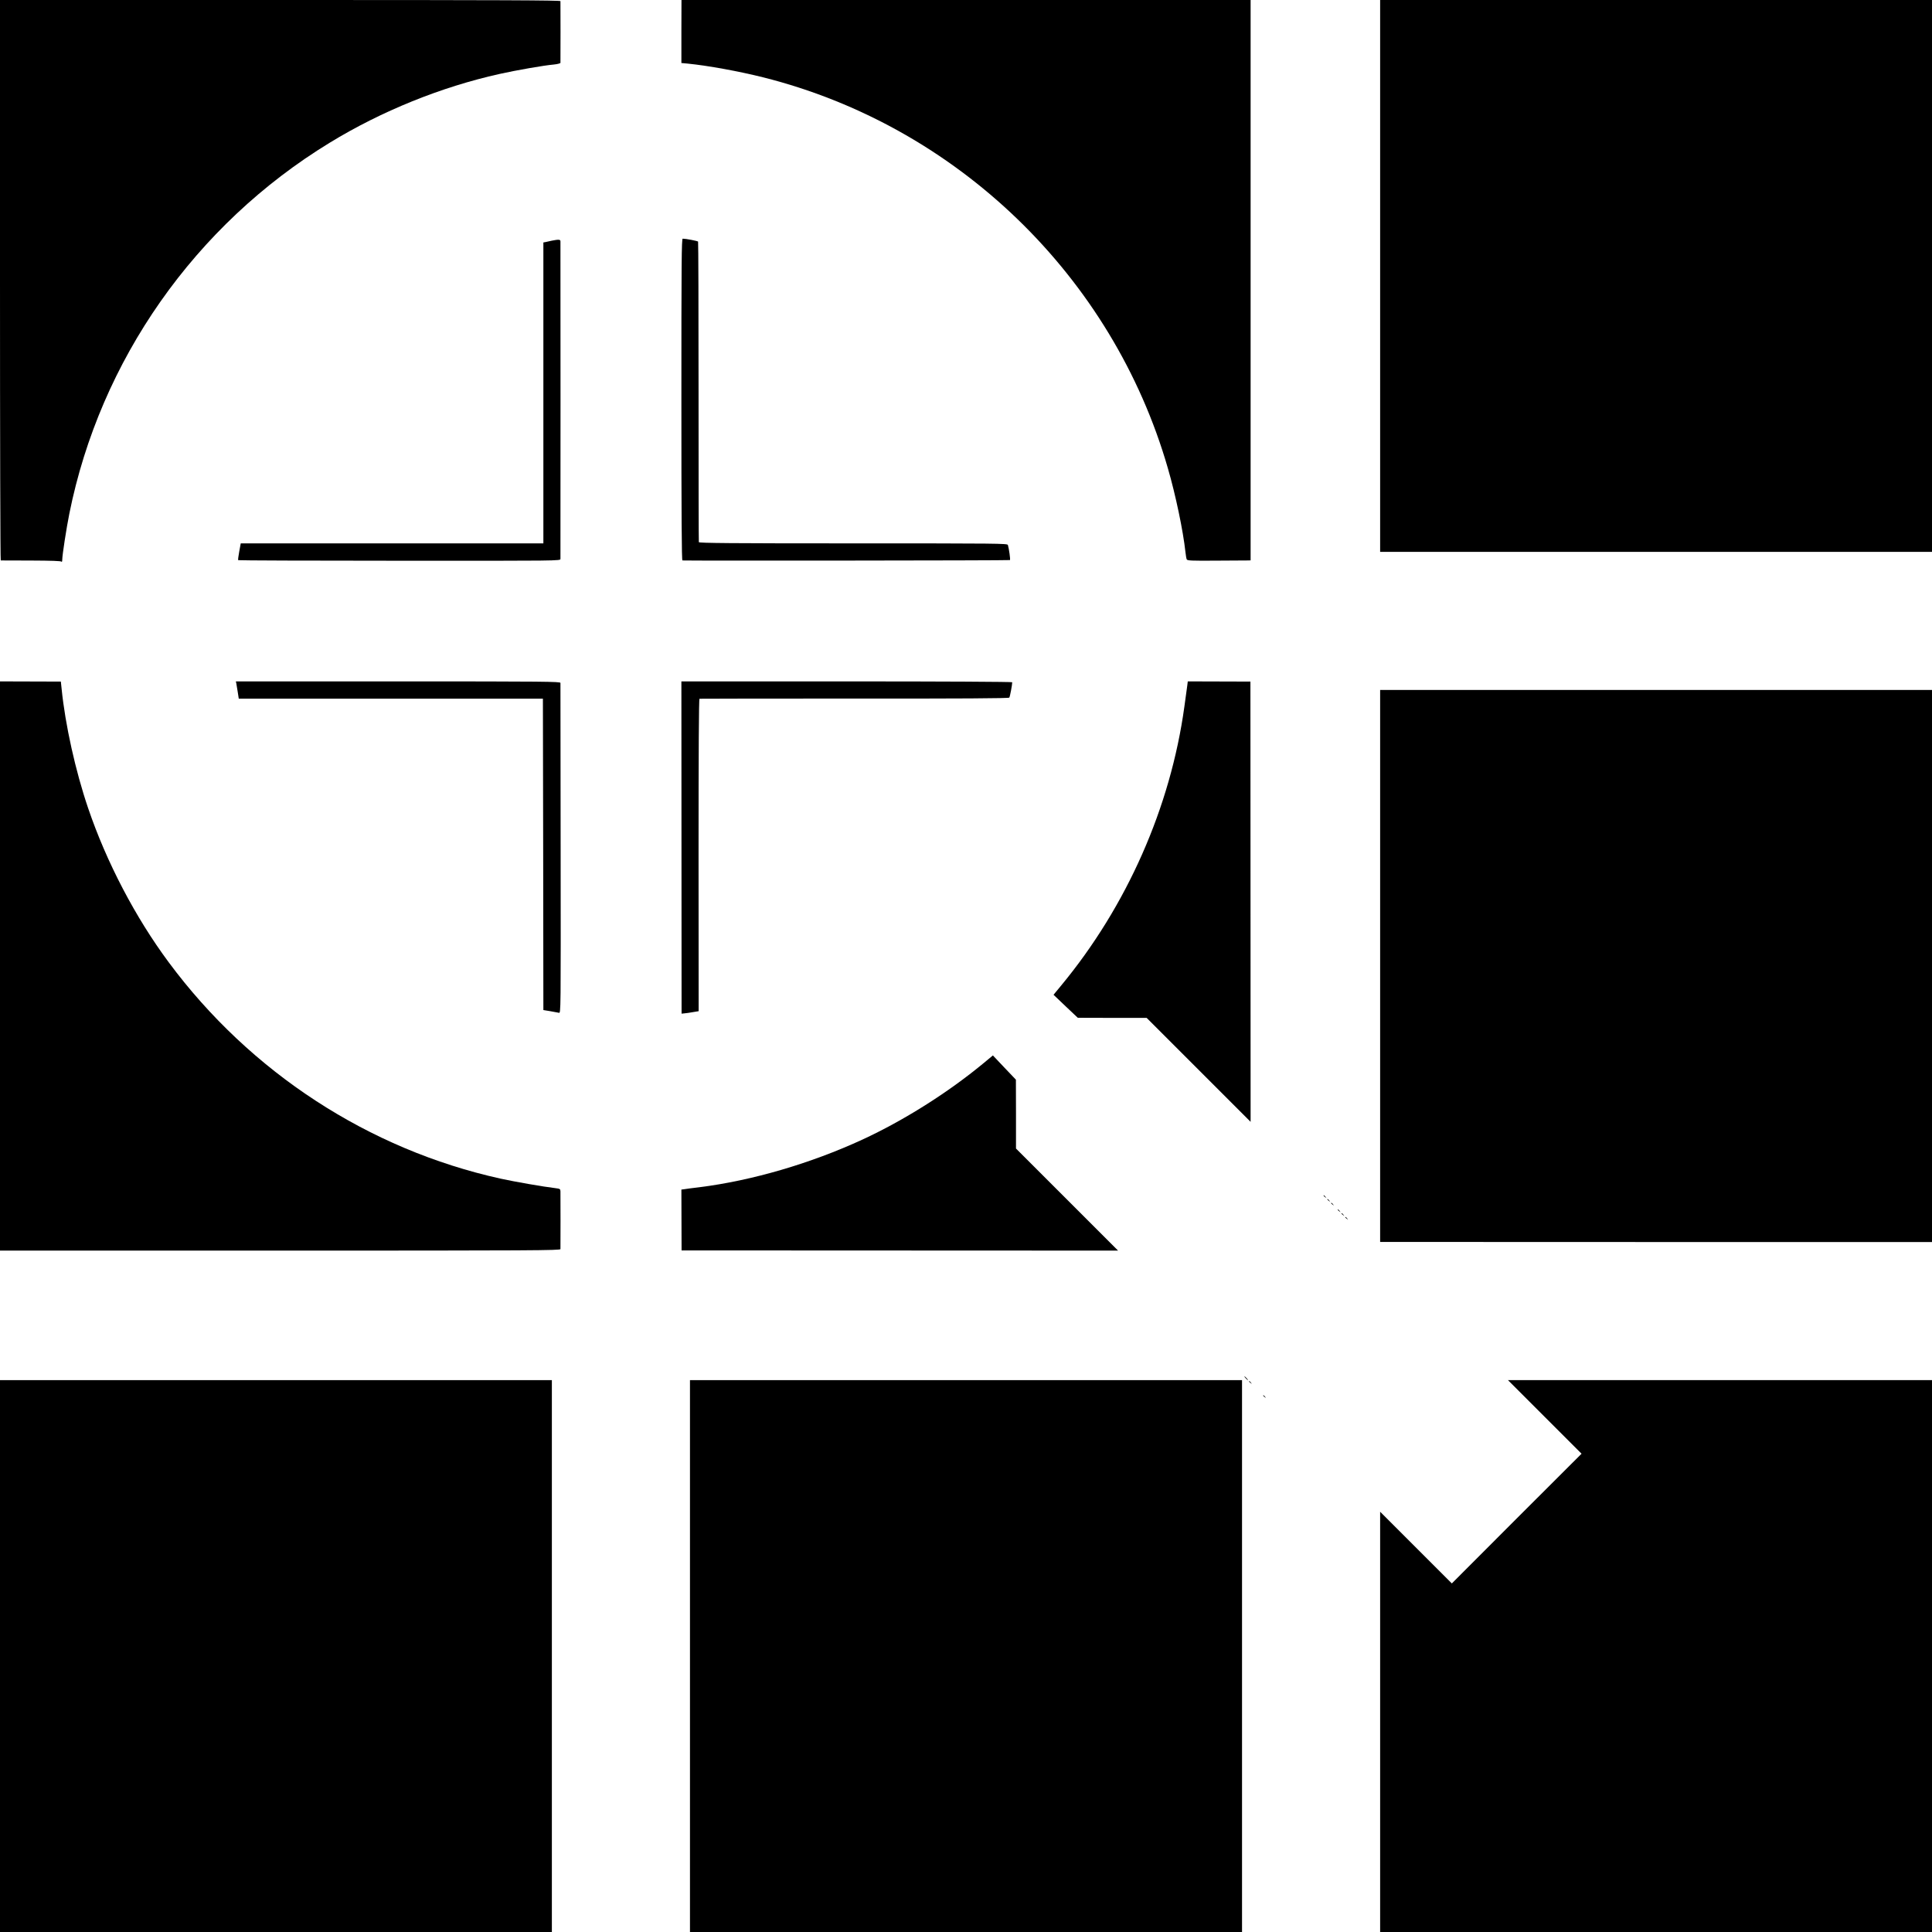 <?xml version="1.0" standalone="no"?>
<!DOCTYPE svg PUBLIC "-//W3C//DTD SVG 20010904//EN"
 "http://www.w3.org/TR/2001/REC-SVG-20010904/DTD/svg10.dtd">
<svg version="1.0" xmlns="http://www.w3.org/2000/svg"
 width="2048pt" height="2048pt" viewBox="0 0 2048 2048"
 preserveAspectRatio="xMidYMid meet">
<g transform="translate(0,2048) scale(0.1,-0.1)"
fill="#000000" stroke="none">
<path d="M0 17510 c0 -1633 3 -2970 8 -2971 4 0 149 -1 322 -1 217 -1 317 -4
322 -12 4 -6 8 4 8 22 0 47 44 333 75 487 327 1628 1332 3060 2760 3932 548
335 1180 591 1800 729 180 40 471 91 576 100 39 4 69 12 70 18 1 15 1 638 0
654 -1 9 -602 12 -2971 12 l-2970 0 0 -2970z"/>
<path d="M7223 20146 l0 -334 66 -6 c219 -22 541 -81 802 -146 2054 -517 3702
-2109 4289 -4144 83 -285 162 -665 186 -886 4 -36 10 -72 14 -80 7 -13 51 -15
312 -13 166 1 317 2 334 2 l31 1 0 2970 0 2970 -3017 0 -3016 0 -1 -334z"/>
<path d="M14630 17555 l0 -2925 2925 0 2925 0 0 2925 0 2925 -2925 0 -2925 0
0 -2925z"/>
<path d="M7223 16245 c0 -1227 3 -1705 11 -1706 60 -4 3468 -1 3472 4 6 5 -10
120 -22 160 -5 16 -92 17 -1639 17 -1297 0 -1634 3 -1637 13 -2 6 -3 724 -3
1595 0 870 -2 1586 -5 1591 -5 7 -130 31 -163 31 -12 0 -14 -255 -14 -1705z"/>
<path d="M5850 17929 c-25 -5 -55 -12 -67 -15 l-23 -4 0 -1595 0 -1595 -1604
0 -1604 0 -16 -87 c-9 -47 -14 -89 -11 -91 3 -3 772 -6 1710 -6 1698 -1 1705
-1 1706 19 1 26 1 3344 0 3368 -1 19 -19 20 -91 6z"/>
<path d="M0 10240 l0 -3017 2970 0 c2708 0 2970 2 2971 16 1 20 1 577 0 613
-1 24 -5 27 -53 33 -129 15 -436 69 -582 101 -1397 309 -2653 1127 -3518 2294
-354 477 -659 1061 -853 1631 -135 396 -244 888 -282 1269 l-8 75 -322 1 -323
1 0 -3017z"/>
<path d="M2505 13236 c2 -12 9 -53 15 -91 l11 -71 1612 0 1612 0 3 -1650 2
-1651 73 -12 c39 -7 81 -15 92 -17 20 -5 20 0 18 1738 -1 959 -2 1750 -2 1759
-1 14 -155 16 -1721 16 l-1720 0 5 -21z"/>
<path d="M7224 11496 l1 -1761 30 3 c17 1 57 7 90 13 l61 10 -1 1655 c0 1094
3 1655 10 1657 6 1 745 2 1643 2 1120 -1 1636 2 1641 10 7 8 31 136 31 163 0
5 -733 9 -1753 9 l-1754 0 1 -1761z"/>
<path d="M12586 13216 c-3 -23 -17 -124 -31 -226 -147 -1068 -610 -2116 -1307
-2958 l-80 -97 128 -122 129 -122 365 -1 365 0 551 -551 551 -551 -1 2334 -1
2333 -332 1 -332 1 -5 -41z"/>
<path d="M14630 10240 l0 -2925 2925 -1 2925 0 0 2926 0 2926 -2925 0 -2925 0
0 -2926z"/>
<path d="M10425 9209 c-376 -311 -845 -607 -1285 -810 -549 -253 -1169 -434
-1725 -504 -71 -8 -144 -18 -161 -21 l-31 -4 1 -323 1 -322 2313 -1 2314 -1
-541 541 -541 541 0 365 -1 365 -122 128 -122 129 -100 -83z"/>
<path d="M14030 7806 c0 -2 8 -10 18 -17 15 -13 16 -12 3 4 -13 16 -21 21 -21
13z"/>
<path d="M14070 7766 c0 -2 8 -10 18 -17 15 -13 16 -12 3 4 -13 16 -21 21 -21
13z"/>
<path d="M14110 7726 c0 -2 8 -10 18 -17 15 -13 16 -12 3 4 -13 16 -21 21 -21
13z"/>
<path d="M14180 7656 c0 -2 8 -10 18 -17 15 -13 16 -12 3 4 -13 16 -21 21 -21
13z"/>
<path d="M14220 7616 c0 -2 8 -10 18 -17 15 -13 16 -12 3 4 -13 16 -21 21 -21
13z"/>
<path d="M14260 7576 c0 -2 8 -10 18 -17 15 -13 16 -12 3 4 -13 16 -21 21 -21
13z"/>
<path d="M13205 5870 c10 -11 20 -20 23 -20 3 0 -3 9 -13 20 -10 11 -20 20
-23 20 -3 0 3 -9 13 -20z"/>
<path d="M0 2925 l0 -2925 2925 0 2925 0 0 2925 0 2925 -2925 0 -2925 0 0
-2925z"/>
<path d="M7314 2925 l0 -2925 2926 0 2926 0 0 2925 0 2925 -2926 0 -2926 0 0
-2925z"/>
<path d="M16375 5460 l390 -390 -688 -687 -687 -688 -380 380 -380 380 0
-2228 0 -2227 2925 0 2925 0 0 2925 0 2925 -2247 0 -2248 0 390 -390z"/>
<path d="M13240 5836 c0 -2 8 -10 18 -17 15 -13 16 -12 3 4 -13 16 -21 21 -21
13z"/>
<path d="M13390 5686 c0 -2 8 -10 18 -17 15 -13 16 -12 3 4 -13 16 -21 21 -21
13z"/>
</g>
</svg>

